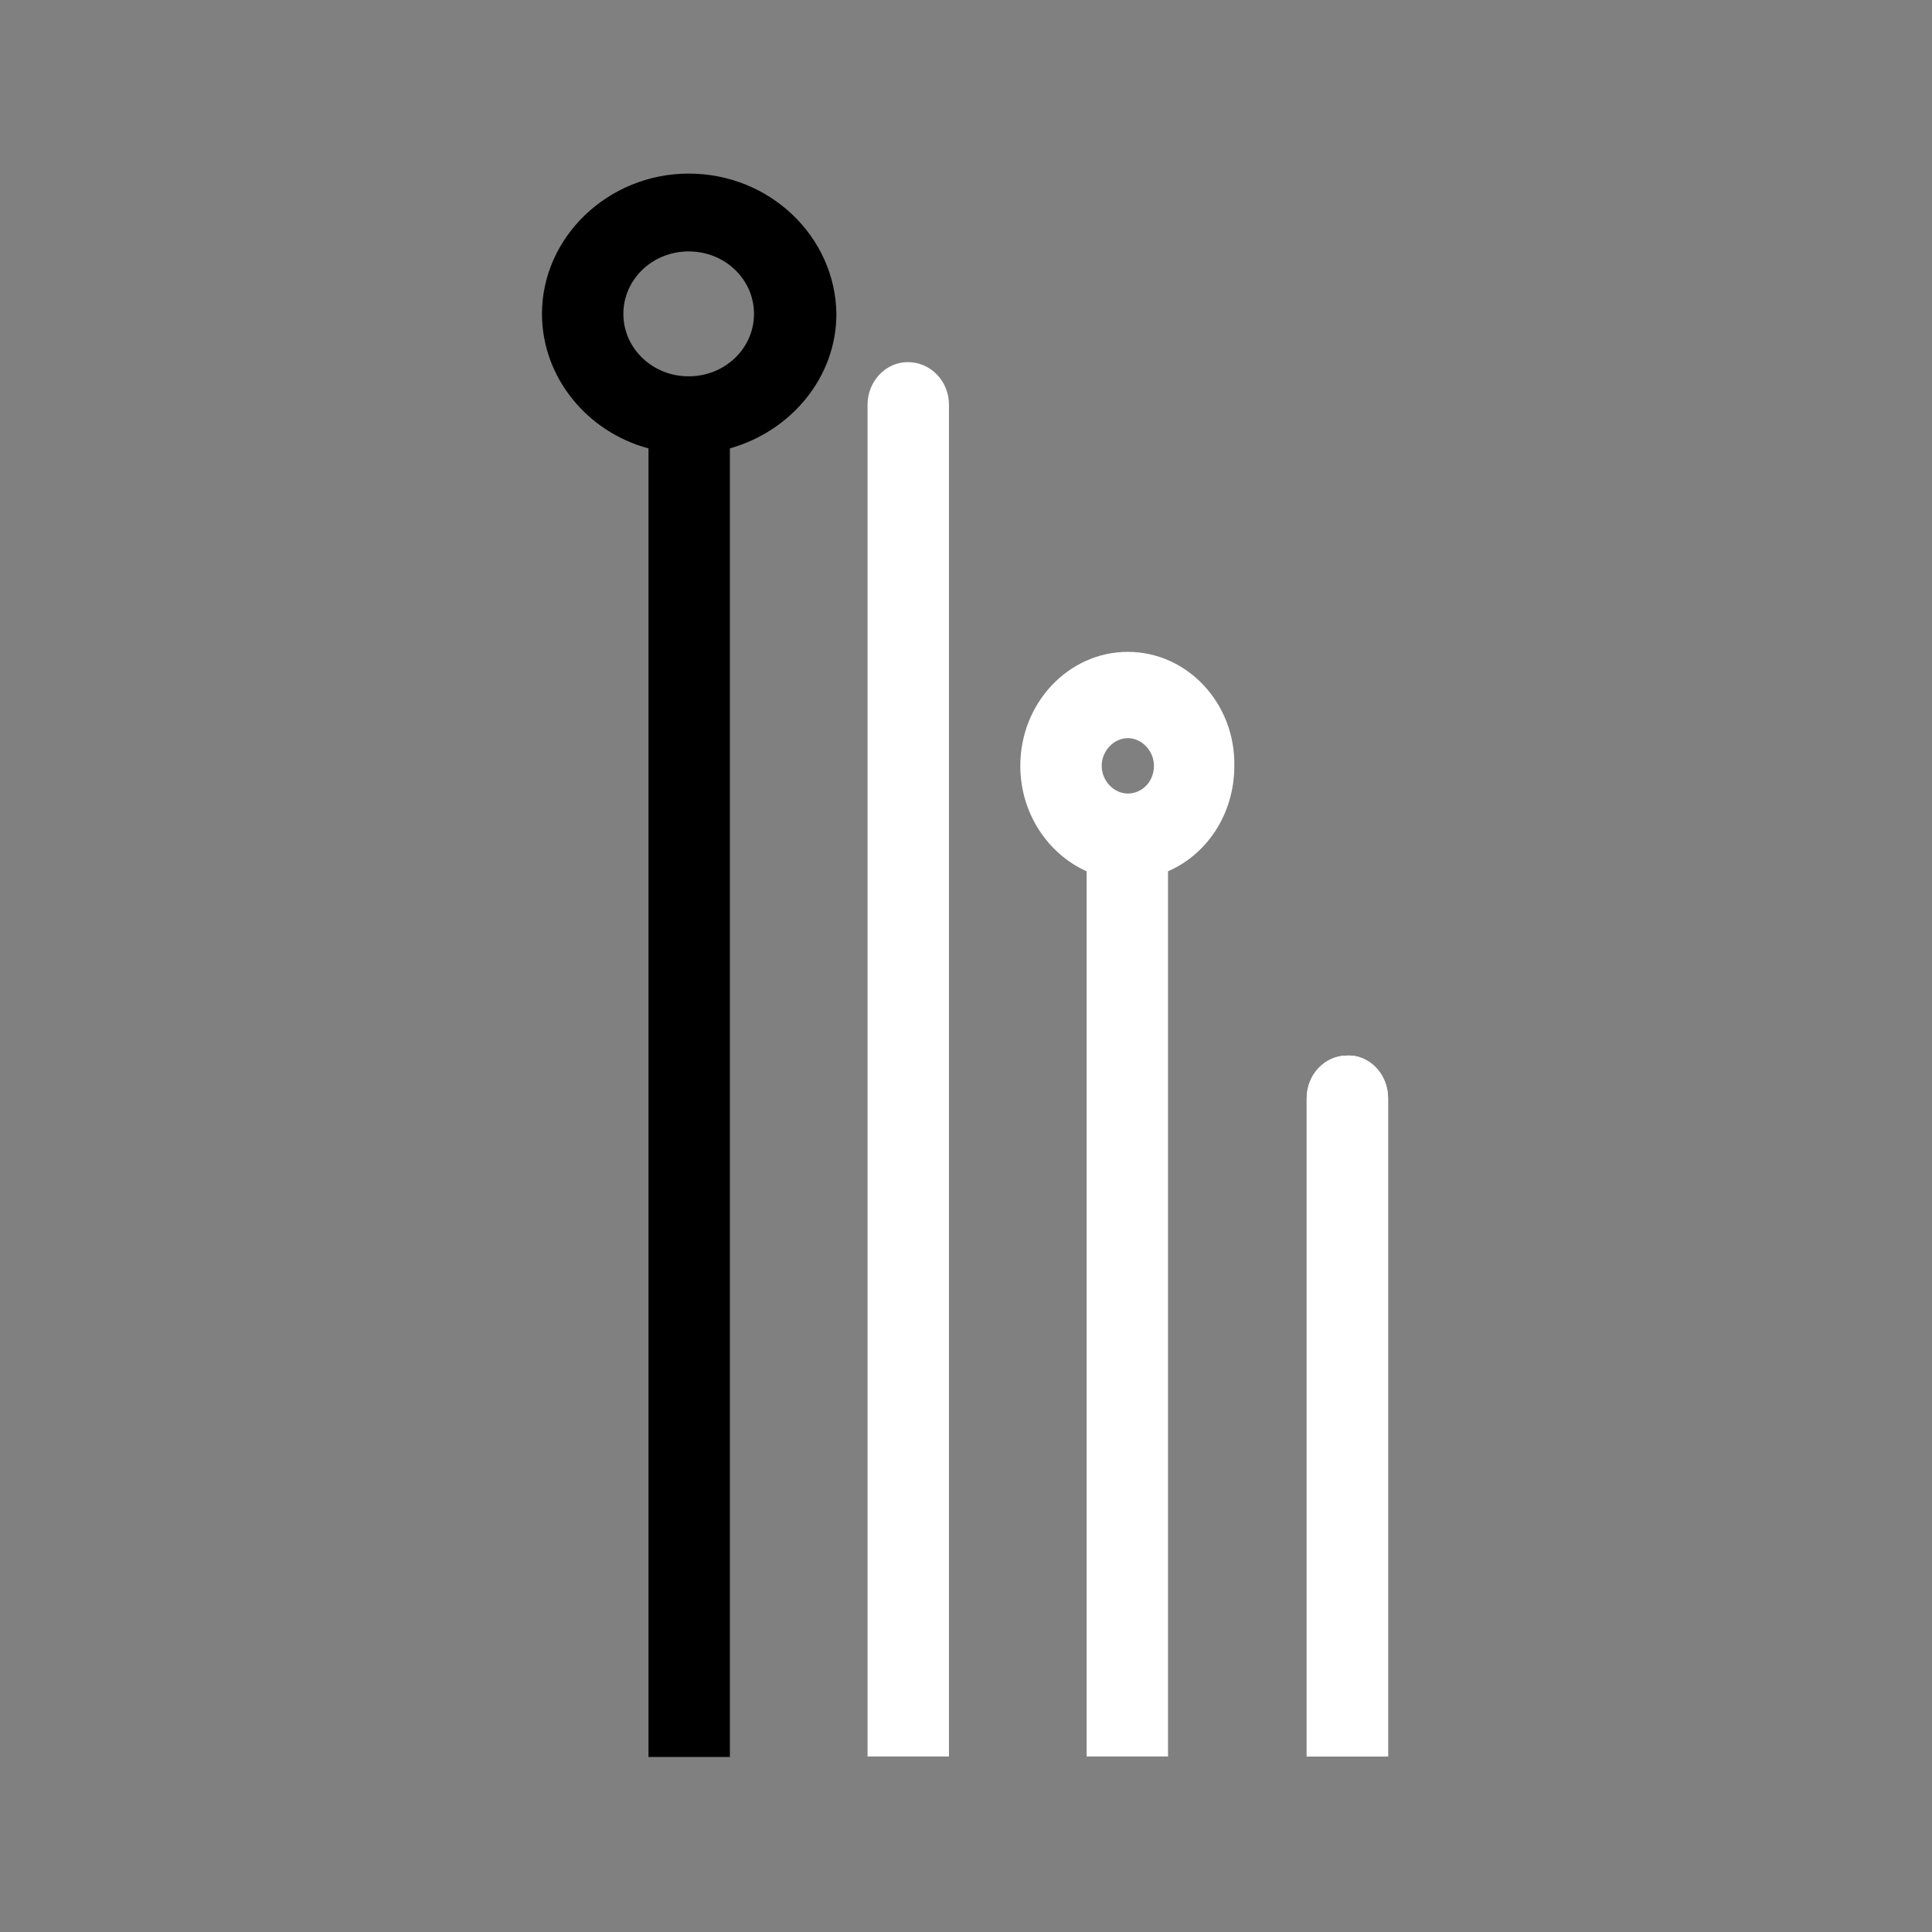 <svg id="eITYlAO1RiM1" xmlns="http://www.w3.org/2000/svg" xmlns:xlink="http://www.w3.org/1999/xlink"
    viewBox="0 0 400 400" shape-rendering="geometricPrecision" text-rendering="geometricPrecision"
    project-id="c6ba5860639f49f49c6e84f495311770" export-id="ed816d7930a943c298fcf4fff8d80d13"
    cached="false">
    <rect x="0" y="0" width="400" height="400" fill="#808080" stroke="none"/>
    <g transform="matrix(2.016 0 0 2.137-638.026-669.881)">
        <g transform="matrix(1.032 0 0 1.032 160.489 376.829)">
            <g>
                <g transform="translate(89.089-53.2)">
                    <path d="M156.5,29.8v126.9h-8.1v-126.9c0-2.2,1.8-4,4-4c2.3,0,4.1,1.8,4.1,4Z"
                        fill="#ffffff" />
                    <path
                        d="M174.3,53c-5.9,0-10.7,4.8-10.7,10.7c0,4.5,2.8,8.3,6.6,9.9v83.1h8.1v-83.1c3.9-1.6,6.6-5.4,6.6-9.9.1-5.9-4.7-10.7-10.6-10.7Zm0,13.3c-1.4,0-2.6-1.2-2.6-2.6s1.2-2.6,2.6-2.6s2.6,1.2,2.6,2.6c0,1.5-1.2,2.6-2.6,2.6Z"
                        fill="#ffffff" />
                    <path d="M200.2,94.9v61.8h-8.1v-61.8c0-2.2,1.8-4,4-4c2.3-.1,4.1,1.8,4.1,4Z"
                        fill="#ffffff" />
                    <path d="M200.2,94.9v61.8h-8.1v-61.8c0-2.2,1.8-4,4-4c2.3-.1,4.1,1.8,4.1,4Z"
                        fill="#ffffff" />
                    <path
                        d="M130.6,0c-8,0-14.6,6.6-14.6,14.6c0,6.6,4.5,12.3,10.6,14v136.2h8.1v-136.2c6.1-1.8,10.6-7.4,10.6-14-.1-8-6.6-14.6-14.7-14.6Zm0,21.1c-3.6,0-6.5-2.9-6.5-6.5s2.9-6.5,6.5-6.5s6.5,2.9,6.5,6.5-2.9,6.5-6.5,6.5Z"
                        transform="matrix(1 0 0 0.902 0 8.1)" fill="#" />
                </g>
            </g>
        </g>
    </g>
</svg>